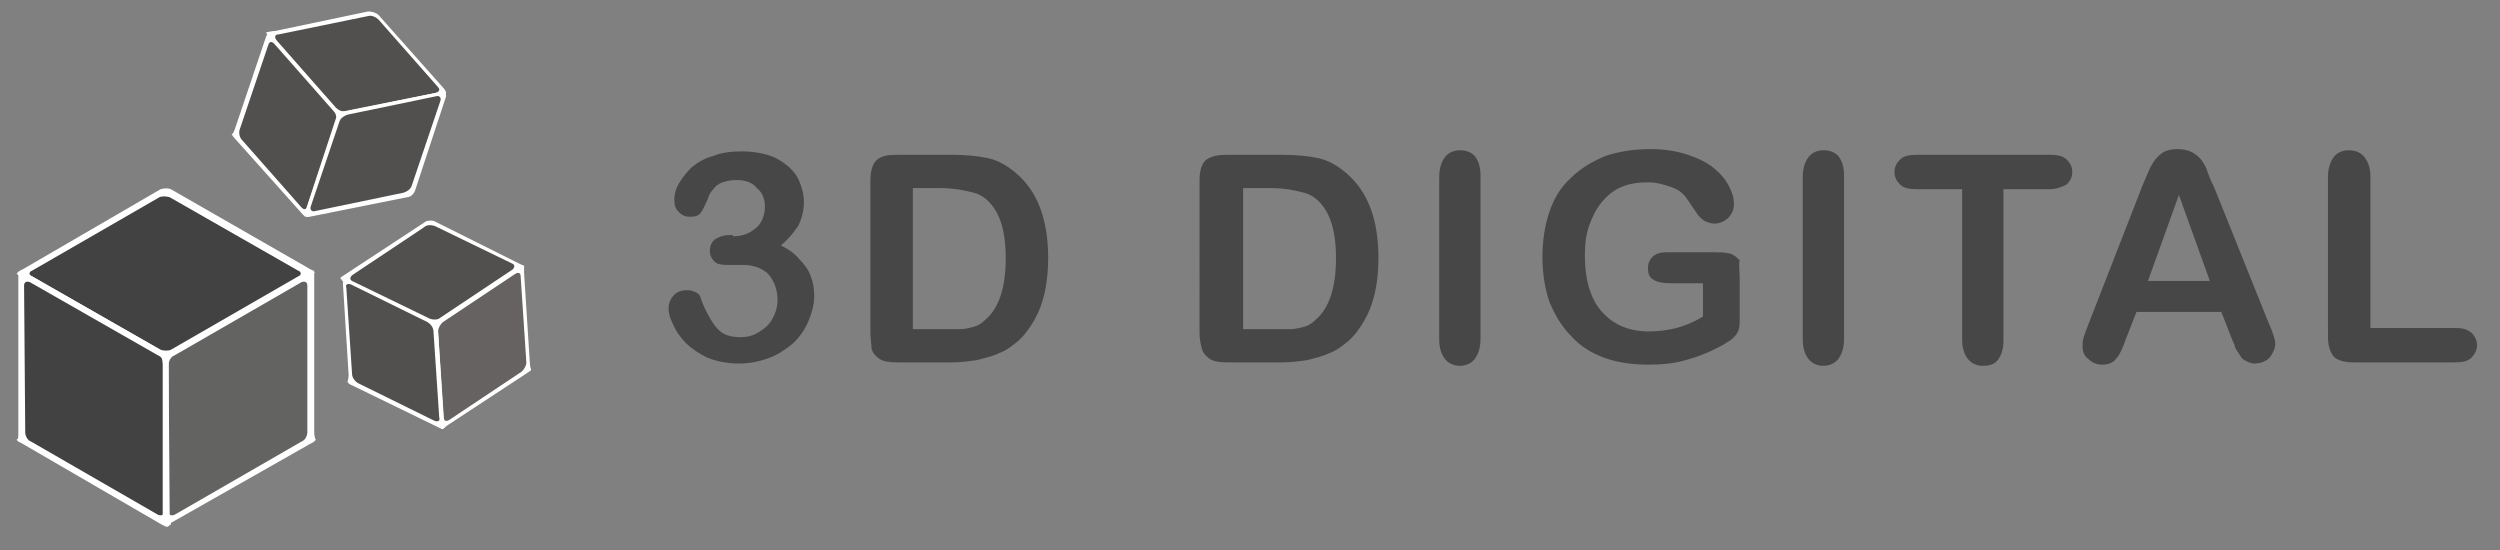 <?xml version="1.0" encoding="utf-8"?>
<!-- Generator: Adobe Illustrator 22.0.1, SVG Export Plug-In . SVG Version: 6.00 Build 0)  -->
<svg version="1.1" xmlns="http://www.w3.org/2000/svg" xmlns:xlink="http://www.w3.org/1999/xlink" x="0px" y="0px"
	 viewBox="0 0 218 48" style="enable-background:new 0 0 218 48;" xml:space="preserve">
<rect x="0" y="0" width="218" height="48" fill="#808080" stroke="none"/>
<style type="text/css">
	.st0{display:none;}
	.st1{display:inline;}
	.st2{fill:#FF4400;}
	.st3{fill:#51504F;}
	.st4{fill:#FFFFFF;}
	.st5{fill:#424242;}
	.st6{fill:#636362;}
	.st7{fill:#666261;}
	.st8{fill:#474747;}
	.st9{display:inline;fill:#424242;}
</style>
<g id="Layer_1" xmlns:figma="http://www.figma.com/figma/ns" class="st0">
	<title>Logo</title>
	<g transform="translate(-1470)" figma:type="canvas" class="st1">
		<g transform="translate(1470)" figma:type="vector">
			<g>
				<path id="r" class="st2" d="M77.2,35.2c0.3,0.3,0.1,0.8-0.4,0.8H71c-0.3,0-0.6-0.1-0.7-0.3l-9.4-10.5v10.4
					c0,0.3-0.2,0.5-0.5,0.5H55c-0.3,0-0.5-0.2-0.5-0.5v-23c0-0.3,0.2-0.5,0.5-0.5h5.3c0.3,0,0.5,0.2,0.5,0.5v9.8l9.1-10
					c0.2-0.2,0.5-0.3,0.7-0.3h5.8c0.4,0,0.7,0.5,0.4,0.8l-9.9,10.6L77.2,35.2L77.2,35.2z"/>
			</g>
			<g>
				<path id="c" class="st2" d="M100.5,36c-0.2,0-0.4-0.1-0.5-0.3L98,31H87.3l-2,4.7c-0.1,0.2-0.3,0.3-0.5,0.3h-5.2
					c-0.4,0-0.6-0.4-0.5-0.7l10.8-23c0.1-0.2,0.3-0.3,0.5-0.3h4.4c0.2,0,0.4,0.1,0.5,0.3l10.8,23c0.2,0.3-0.1,0.7-0.5,0.7
					C105.6,36,100.5,36,100.5,36z M89.4,26.3H96l-3.3-7.7L89.4,26.3L89.4,26.3z"/>
			</g>
			<g>
				<path id="d" class="st2" d="M110,36c-0.3,0-0.5-0.2-0.5-0.5v-23c0-0.3,0.2-0.5,0.5-0.5h5.3c0.3,0,0.5,0.2,0.5,0.5v18.4h9.8
					c0.3,0,0.5,0.2,0.5,0.5v4.1c0,0.3-0.2,0.5-0.5,0.5H110z"/>
			</g>
			<g>
				<path id="e" class="st2" d="M129.8,12.5c0-0.3,0.2-0.5,0.5-0.5h9.3c2.7,0,5,0.5,6.9,1.4c1.9,1,3.4,2.3,4.4,4.2
					c1,1.8,1.5,3.9,1.5,6.4c0,2.5-0.5,4.7-1.5,6.5c-1,1.8-2.5,3.2-4.4,4.1c-1.9,1-4.2,1.4-6.9,1.4h-9.3c-0.3,0-0.5-0.2-0.5-0.5V12.5
					z M139.1,31c2.4,0,4.1-0.6,5.3-1.7c1.2-1.2,1.7-2.9,1.7-5.2c0-2.3-0.6-4.1-1.7-5.2c-1.2-1.2-2.9-1.7-5.3-1.7h-3.1V31H139.1z"/>
			</g>
			<g>
				<path id="f" class="st2" d="M157.4,36c-0.3,0-0.5-0.2-0.5-0.5v-23c0-0.3,0.2-0.5,0.5-0.5h5.3c0.3,0,0.5,0.2,0.5,0.5v23
					c0,0.3-0.2,0.5-0.5,0.5H157.4z"/>
			</g>
		</g>
	</g>
</g>
<g id="Layer_2">
	<g>
		<g>
			<g>
				<path class="st3" d="M38.2,8.2c0.3-0.1,0.5-0.1,0.5-0.1c0,0-0.2-0.2-0.3-0.4L33,1.5c-0.2-0.2-0.6-0.4-0.9-0.3L24,2.8
					c-0.3,0.1-0.5,0.1-0.5,0.1c0,0,0,0,0,0c0,0,0.2,0.2,0.3,0.4l5.5,6.2c0.2,0.2,0.3,0.6,0.2,0.9l-2.6,7.8c-0.1,0.3-0.2,0.5-0.2,0.5
					c0,0,0,0,0,0s0.1-0.2,0.2-0.5l2.6-7.8c0.1-0.3,0.4-0.6,0.7-0.6L38.2,8.2z"/>
			</g>
			<g>
				<path class="st4" d="M26.7,18.9c-0.1,0-0.1,0-0.2-0.1c0,0,0-0.3,0.1-0.6l2.6-7.8c0.1-0.3,0-0.7-0.2-0.9l-5.5-6.2
					C23.4,3.2,23.3,3,23.3,3c0,0,0-0.1-0.1-0.1c0,0,0-0.1,0.1-0.1c0.1,0,0.4-0.1,0.7-0.1L32.1,1C32.4,1,32.8,1.1,33,1.3l5.6,6.3
					c0.2,0.2,0.3,0.4,0.3,0.5s-0.1,0.1-0.1,0.1c0,0-0.3,0.1-0.6,0.1l-8,1.6c-0.3,0.1-0.6,0.3-0.7,0.6L27,18.4
					C26.9,18.7,26.8,18.9,26.7,18.9z M24.3,3C24,3,23.9,3.2,24.1,3.5l5.2,5.9c0.2,0.2,0.6,0.4,0.9,0.3L38,8.1
					c0.3-0.1,0.4-0.3,0.2-0.5l-5.2-5.9c-0.2-0.2-0.6-0.4-0.9-0.3L24.3,3z"/>
			</g>
		</g>
		<g>
			<g>
				<path class="st3" d="M23.8,3.4c-0.2-0.2-0.4-0.2-0.5,0.1l-2.6,7.8c-0.1,0.3-0.2,0.5-0.2,0.5c0,0,0.2,0.2,0.3,0.4l5.5,6.2
					c0.2,0.2,0.4,0.2,0.5-0.1l2.6-7.8c0.1-0.3,0-0.7-0.2-0.9L23.8,3.4z"/>
			</g>
			<g>
				<path class="st4" d="M26.9,18.6c-0.1,0.3-0.3,0.3-0.5,0.1l-5.9-6.6c-0.2-0.2-0.3-0.4-0.3-0.4c0.1,0,0.2-0.2,0.3-0.5l2.7-8
					c0.1-0.3,0.3-0.3,0.5-0.1l5.7,6.5c0.2,0.2,0.3,0.6,0.2,0.9L26.9,18.6z M20.9,11.3c-0.1,0.3,0,0.7,0.2,0.9l5.2,5.9
					c0.2,0.2,0.4,0.2,0.5-0.1l2.5-7.4c0.1-0.3,0-0.7-0.2-0.9l-5.2-5.9c-0.2-0.2-0.4-0.2-0.5,0.1L20.9,11.3z"/>
			</g>
		</g>
		<g>
			<g>
				<path class="st3" d="M38.6,8.6c0.1-0.3-0.1-0.5-0.4-0.4l-8.1,1.6c-0.3,0.1-0.6,0.3-0.7,0.6l-2.6,7.8c-0.1,0.3,0.1,0.5,0.4,0.4
					l8.1-1.6c0.3-0.1,0.6-0.3,0.7-0.6L38.6,8.6z"/>
			</g>
			<g>
				<path class="st4" d="M27,18.9c-0.3,0.1-0.4-0.1-0.4-0.4l2.7-8.2c0.1-0.3,0.4-0.6,0.7-0.6L38.5,8c0.3-0.1,0.4,0.1,0.4,0.4
					l-2.7,8.2c-0.1,0.3-0.4,0.6-0.7,0.6L27,18.9z M30.3,10c-0.3,0.1-0.6,0.3-0.7,0.6L27.1,18c-0.1,0.3,0.1,0.5,0.4,0.4l7.7-1.6
					c0.3-0.1,0.6-0.3,0.7-0.6l2.5-7.4c0.1-0.3-0.1-0.5-0.4-0.4L30.3,10z"/>
			</g>
		</g>
	</g>
	<g>
		<g>
			<g>
				<path class="st5" d="M1.9,23.9c0,0,0.2,0.1,0.5,0.3L14,30.8c0.3,0.1,0.7,0.1,0.9,0l11.6-6.7c0.3-0.1,0.5-0.3,0.5-0.3s0,0,0,0
					c0,0,0,0,0,0c0,0-0.2-0.1-0.5-0.3l-11.7-6.7c-0.3-0.1-0.7-0.1-0.9,0L2.3,23.6C2.1,23.7,1.9,23.8,1.9,23.9
					C1.9,23.8,1.9,23.8,1.9,23.9z"/>
			</g>
			<g>
				<path class="st4" d="M14.9,31.1c-0.3,0.1-0.7,0.1-0.9,0L2.1,24.3C1.8,24.2,1.6,24,1.6,24S1.6,24,1.5,23.9c-0.1,0,0-0.1,0.1-0.2
					c0.1-0.1,0.4-0.2,0.7-0.4L14,16.5c0.3-0.1,0.7-0.1,0.9,0l12.2,7c0.3,0.1,0.4,0.3,0.3,0.3c-0.1,0-0.1,0.2-0.1,0.2
					c0,0.1-0.1,0.1-0.1,0.1c-0.1,0-0.3,0-0.6,0.2L14.9,31.1z M2.8,23.6c-0.3,0.1-0.3,0.4,0,0.5L14,30.5c0.3,0.1,0.7,0.1,0.9,0
					L26,24.1c0.3-0.1,0.3-0.4,0-0.5l-11.2-6.4c-0.3-0.1-0.7-0.1-0.9,0L2.8,23.6z"/>
			</g>
		</g>
		<g>
			<g>
				<path class="st5" d="M14.4,31.1c0,0-0.2-0.1-0.5-0.3L2.4,24.2c-0.3-0.1-0.5,0-0.5,0.3l0,13.4c0,0.3,0,0.5,0,0.5
					c0,0,0.2,0.1,0.5,0.3L14,45.3c0.3,0.1,0.5,0,0.5-0.3l0-13.4C14.4,31.3,14.4,31.1,14.4,31.1z"/>
			</g>
			<g>
				<path class="st4" d="M14.7,45.5c0,0.3-0.2,0.4-0.5,0.3L1.8,38.6c-0.3-0.1-0.4-0.3-0.3-0.3c0.1,0,0.1-0.3,0.1-0.6l0-13.7
					c0-0.3,0.2-0.4,0.5-0.3l12.4,7.1c0.3,0.1,0.4,0.3,0.3,0.3c-0.1,0-0.1,0.3-0.1,0.6L14.7,45.5z M2.2,37.7c0,0.3,0.2,0.7,0.5,0.8
					l11.1,6.4c0.3,0.1,0.5,0,0.5-0.3l0-12.8c0-0.3-0.2-0.7-0.5-0.8L2.6,24.6c-0.3-0.1-0.5,0-0.5,0.3L2.2,37.7z"/>
			</g>
		</g>
		<g>
			<g>
				<path class="st6" d="M27,24.4c0-0.3,0-0.5,0-0.5s-0.2,0.1-0.5,0.3l-11.6,6.7c-0.3,0.1-0.5,0.3-0.5,0.3c0,0,0,0.2,0,0.5l0,13.4
					c0,0.3,0,0.5,0,0.5c0,0,0.2-0.1,0.5-0.3l11.6-6.7c0.3-0.1,0.5-0.3,0.5-0.3c0,0,0-0.2,0-0.5L27,24.4z"/>
			</g>
			<g>
				<path class="st4" d="M14.9,45.6c-0.3,0.1-0.5,0.2-0.6,0.2c-0.1,0-0.1-0.3-0.1-0.6l0-13.4c0-0.3-0.1-0.6-0.1-0.6s0-0.1,0.1-0.2
					s0.4-0.2,0.7-0.4l11.8-6.8c0.3-0.1,0.5-0.2,0.6-0.2c0.1,0,0.1,0.1,0.1,0.2c0,0,0,0.3,0,0.6l0,13.3c0,0.3,0.1,0.6,0.1,0.6
					c0.1,0,0,0.1-0.1,0.2c-0.1,0.1-0.4,0.2-0.7,0.4L14.9,45.6z M15.2,31c-0.3,0.1-0.5,0.5-0.5,0.8l0,12.8c0,0.3,0.2,0.4,0.5,0.3
					l11.1-6.4c0.3-0.1,0.5-0.5,0.5-0.8l0-12.8c0-0.3-0.2-0.4-0.5-0.3L15.2,31z"/>
			</g>
		</g>
		<g>
			<g>
				<path class="st6" d="M14.5,45.6C14.5,45.6,14.5,45.6,14.5,45.6C14.5,45.6,14.5,45.6,14.5,45.6C14.5,45.6,14.5,45.6,14.5,45.6
					C14.5,45.6,14.5,45.6,14.5,45.6C14.5,45.6,14.5,45.6,14.5,45.6z"/>
			</g>
			<g>
				<path class="st4" d="M14.6,45.9c0,0-0.1,0-0.2,0c-0.1,0-0.1-0.2-0.1-0.4s0.1-0.3,0.3-0.2s0.3,0.2,0.3,0.3s0,0.2-0.1,0.2
					C14.6,45.8,14.6,45.9,14.6,45.9z"/>
			</g>
		</g>
		<g>
			<g>
				<path class="st6" d="M14.4,31.1C14.4,31.1,14.4,31.1,14.4,31.1c0,0,0,0.2,0,0.5l0,13.4c0,0.3,0,0.5,0,0.5c0,0,0-0.2,0-0.5
					l0-13.4C14.5,31.3,14.5,31.1,14.4,31.1z"/>
			</g>
			<g>
				<path class="st4" d="M14.8,45.5c0,0.3-0.1,0.5-0.3,0.4c-0.2-0.1-0.3-0.4-0.3-0.7l0-13.7c0-0.3,0.1-0.6,0.1-0.6
					c0.1,0,0.2,0,0.3,0c0.1,0,0.1,0.1,0.1,0.2s0,0.3,0,0.6L14.8,45.5z"/>
			</g>
		</g>
	</g>
	<g>
		<g>
			<g>
				<path class="st3" d="M30,24.3c0,0,0.2,0.1,0.5,0.3l7.1,3.5c0.3,0.1,0.7,0.1,0.9-0.1l6.6-4.4c0.2-0.2,0.4-0.3,0.4-0.3s0,0,0,0
					c0,0,0,0,0,0s-0.2-0.1-0.5-0.2l-7.1-3.5c-0.3-0.1-0.7-0.1-0.9,0.1L30.4,24C30.2,24.2,30,24.3,30,24.3C30,24.3,30,24.3,30,24.3z"
					/>
			</g>
			<g>
				<path class="st4" d="M38.4,28.2c-0.2,0.2-0.7,0.2-0.9,0.1l-7.2-3.6c-0.3-0.1-0.5-0.2-0.5-0.3c0,0,0,0-0.1-0.1c0,0,0-0.1,0-0.1
					s0.3-0.2,0.6-0.4l6.7-4.4c0.2-0.2,0.7-0.2,0.9-0.1l7.4,3.7c0.3,0.1,0.4,0.3,0.4,0.3c0,0-0.1,0.1-0.1,0.1s0,0.1-0.1,0.1
					c0,0-0.3,0.1-0.5,0.3L38.4,28.2z M30.7,24c-0.2,0.2-0.2,0.4,0,0.5l6.8,3.3c0.3,0.1,0.7,0.1,0.9-0.1l6.3-4.2
					c0.2-0.2,0.2-0.4,0-0.5l-6.8-3.3c-0.3-0.1-0.7-0.1-0.9,0.1L30.7,24z"/>
			</g>
		</g>
		<g>
			<g>
				<path class="st3" d="M38,28.3c0,0-0.2-0.1-0.5-0.2l-7.1-3.5c-0.3-0.1-0.5,0-0.4,0.3l0.5,7.9c0,0.3,0,0.5,0,0.5s0.2,0.1,0.5,0.2
					l7.1,3.5c0.3,0.1,0.5,0,0.4-0.3L38,28.8C38,28.5,38,28.3,38,28.3z"/>
			</g>
			<g>
				<path class="st4" d="M38.7,37c0,0.3-0.2,0.4-0.4,0.3l-7.6-3.7c-0.3-0.1-0.4-0.3-0.4-0.3c0,0,0.1-0.3,0.1-0.6l-0.5-8
					c0-0.3,0.2-0.4,0.4-0.3l7.6,3.7c0.3,0.1,0.4,0.3,0.4,0.3c0,0-0.1,0.3,0,0.6L38.7,37z M30.7,32.6c0,0.3,0.2,0.6,0.5,0.8l6.7,3.3
					c0.3,0.1,0.5,0,0.4-0.3l-0.5-7.5c0-0.3-0.2-0.6-0.5-0.8l-6.7-3.3c-0.3-0.1-0.5,0-0.4,0.3L30.7,32.6z"/>
			</g>
		</g>
		<g>
			<g>
				<path class="st7" d="M45.5,23.9c0-0.3,0-0.5,0-0.5s-0.2,0.1-0.4,0.3L38.4,28c-0.2,0.2-0.4,0.3-0.4,0.3c0,0,0,0.2,0,0.5l0.5,7.9
					c0,0.3,0,0.5,0,0.5c0,0,0.2-0.1,0.4-0.3l6.6-4.4c0.2-0.2,0.4-0.3,0.4-0.3s0-0.2,0-0.5L45.5,23.9z"/>
			</g>
			<g>
				<path class="st4" d="M39,37.1c-0.2,0.2-0.5,0.3-0.5,0.3c0,0-0.1-0.3-0.1-0.6l-0.5-7.9c0-0.3-0.1-0.6-0.1-0.6c0,0,0-0.1,0-0.1
					s0.3-0.2,0.6-0.4l6.7-4.4c0.2-0.2,0.5-0.3,0.5-0.3s0.1,0.1,0.1,0.1s0,0.3,0,0.6l0.5,7.8c0,0.3,0.1,0.6,0.1,0.6c0,0,0,0.1,0,0.1
					s-0.3,0.2-0.6,0.4L39,37.1z M38.6,28.1c-0.2,0.2-0.4,0.5-0.4,0.8l0.5,7.5c0,0.3,0.2,0.4,0.5,0.2l6.3-4.2
					c0.2-0.2,0.4-0.5,0.4-0.8l-0.5-7.5c0-0.3-0.2-0.4-0.5-0.2L38.6,28.1z"/>
			</g>
		</g>
		<g>
			<g>
				<path class="st7" d="M38.6,37.2C38.6,37.2,38.6,37.2,38.6,37.2C38.5,37.2,38.5,37.2,38.6,37.2C38.5,37.2,38.5,37.3,38.6,37.2
					C38.5,37.3,38.6,37.3,38.6,37.2C38.6,37.3,38.6,37.3,38.6,37.2z"/>
			</g>
			<g>
				<path class="st4" d="M38.6,37.4c0,0-0.1,0-0.1,0c-0.1,0-0.1-0.1-0.1-0.2s0.1-0.2,0.2-0.1c0.1,0,0.2,0.1,0.2,0.2
					C38.7,37.3,38.7,37.3,38.6,37.4C38.7,37.4,38.6,37.4,38.6,37.4z"/>
			</g>
		</g>
		<g>
			<g>
				<path class="st7" d="M38,28.3C38,28.3,38,28.3,38,28.3c0,0,0,0.2,0,0.5l0.5,7.9c0,0.3,0,0.5,0,0.5s0-0.2,0-0.5L38,28.8
					C38,28.5,38,28.3,38,28.3z"/>
			</g>
			<g>
				<path class="st4" d="M38.7,37c0,0.3,0,0.5-0.1,0.4s-0.2-0.3-0.2-0.6l-0.5-8c0-0.3,0-0.6,0-0.6s0.1,0,0.2,0c0,0,0.1,0.1,0.1,0.1
					s0,0.3,0,0.6L38.7,37z"/>
			</g>
		</g>
	</g>
	<g>
		<path class="st8" d="M63.9,20.6c0.8,0,1.4-0.2,2-0.7c0.5-0.4,0.8-1.1,0.8-1.9c0-0.6-0.2-1.2-0.7-1.6c-0.4-0.5-1-0.7-1.8-0.7
			c-0.5,0-0.9,0.1-1.2,0.2c-0.3,0.1-0.6,0.3-0.8,0.6c-0.2,0.2-0.4,0.5-0.5,0.9c-0.2,0.4-0.3,0.7-0.5,1c-0.1,0.2-0.2,0.3-0.4,0.4
			c-0.2,0.1-0.5,0.1-0.7,0.1c-0.3,0-0.6-0.1-0.9-0.4s-0.4-0.6-0.4-1.1c0-0.4,0.1-0.9,0.4-1.4c0.3-0.5,0.6-0.9,1.1-1.4
			c0.5-0.4,1.1-0.8,1.9-1c0.7-0.3,1.6-0.4,2.5-0.4c0.8,0,1.5,0.1,2.2,0.3c0.7,0.2,1.2,0.5,1.7,0.9c0.5,0.4,0.9,0.9,1.1,1.4
			c0.2,0.5,0.4,1.1,0.4,1.8c0,0.8-0.2,1.5-0.5,2.1c-0.4,0.6-0.9,1.2-1.5,1.7c0.6,0.3,1.2,0.7,1.6,1.2c0.4,0.4,0.8,0.9,1,1.5
			c0.2,0.5,0.3,1.1,0.3,1.7c0,0.7-0.2,1.5-0.5,2.2c-0.3,0.7-0.7,1.3-1.3,1.9c-0.6,0.5-1.3,1-2.1,1.3c-0.8,0.3-1.7,0.5-2.7,0.5
			c-1,0-1.9-0.2-2.7-0.5c-0.8-0.4-1.4-0.8-1.9-1.3c-0.5-0.5-0.9-1.1-1.1-1.6c-0.3-0.6-0.4-1-0.4-1.4c0-0.5,0.2-0.9,0.5-1.2
			c0.3-0.3,0.7-0.4,1.2-0.4c0.2,0,0.5,0.1,0.7,0.2c0.2,0.1,0.4,0.3,0.4,0.5c0.4,1.1,0.9,2,1.4,2.6c0.5,0.6,1.2,0.8,2.1,0.8
			c0.5,0,1-0.1,1.5-0.4c0.5-0.3,0.9-0.6,1.2-1.1c0.3-0.5,0.5-1.1,0.5-1.7c0-1-0.3-1.7-0.8-2.3c-0.5-0.5-1.3-0.8-2.2-0.8
			c-0.2,0-0.4,0-0.8,0c-0.3,0-0.6,0-0.7,0c-0.5,0-0.8-0.1-1-0.3c-0.2-0.2-0.4-0.5-0.4-0.9c0-0.4,0.1-0.7,0.4-1
			c0.3-0.2,0.7-0.4,1.3-0.4H63.9z"/>
		<path class="st8" d="M78.2,13.5h4.8c1.2,0,2.3,0.1,3.2,0.3c0.9,0.2,1.7,0.7,2.4,1.3c1.9,1.6,2.8,4.1,2.8,7.4c0,1.1-0.1,2.1-0.3,3
			c-0.2,0.9-0.5,1.7-0.9,2.4s-0.9,1.4-1.5,1.9c-0.5,0.4-1,0.8-1.6,1c-0.6,0.3-1.2,0.4-1.9,0.6c-0.7,0.1-1.4,0.2-2.2,0.2h-4.8
			c-0.7,0-1.2-0.1-1.5-0.3c-0.3-0.2-0.6-0.5-0.7-0.9C76,30,75.9,29.6,75.9,29V15.7c0-0.8,0.2-1.4,0.5-1.7
			C76.8,13.6,77.4,13.5,78.2,13.5z M79.6,16.4v12.3h2.8c0.6,0,1.1,0,1.4,0c0.3,0,0.7-0.1,1.1-0.2s0.7-0.3,1-0.6
			c1.2-1,1.8-2.8,1.8-5.4c0-1.8-0.3-3.1-0.8-4c-0.5-0.9-1.2-1.5-2-1.7c-0.8-0.2-1.7-0.4-2.9-0.4H79.6z"/>
		<path class="st8" d="M107,13.5h4.8c1.2,0,2.3,0.1,3.2,0.3c0.9,0.2,1.7,0.7,2.4,1.3c1.9,1.6,2.8,4.1,2.8,7.4c0,1.1-0.1,2.1-0.3,3
			c-0.2,0.9-0.5,1.7-0.9,2.4s-0.9,1.4-1.5,1.9c-0.5,0.4-1,0.8-1.6,1c-0.6,0.3-1.2,0.4-1.9,0.6c-0.7,0.1-1.4,0.2-2.2,0.2h-4.8
			c-0.7,0-1.2-0.1-1.5-0.3c-0.3-0.2-0.6-0.5-0.7-0.9c-0.1-0.4-0.2-0.8-0.2-1.4V15.7c0-0.8,0.2-1.4,0.5-1.7
			C105.6,13.6,106.2,13.5,107,13.5z M108.4,16.4v12.3h2.8c0.6,0,1.1,0,1.4,0c0.3,0,0.7-0.1,1.1-0.2c0.4-0.1,0.7-0.3,1-0.6
			c1.2-1,1.8-2.8,1.8-5.4c0-1.8-0.3-3.1-0.8-4c-0.5-0.9-1.2-1.5-2-1.7c-0.8-0.2-1.7-0.4-2.9-0.4H108.4z"/>
		<path class="st8" d="M125.5,29.6V15.4c0-0.7,0.2-1.3,0.5-1.7c0.3-0.4,0.8-0.6,1.3-0.6c0.6,0,1,0.2,1.3,0.5
			c0.3,0.4,0.5,0.9,0.5,1.7v14.3c0,0.7-0.2,1.3-0.5,1.7c-0.3,0.4-0.8,0.6-1.3,0.6c-0.5,0-1-0.2-1.3-0.6S125.5,30.4,125.5,29.6z"/>
		<path class="st8" d="M151.7,24.2v3.5c0,0.5,0,0.8-0.1,1.1c-0.1,0.3-0.3,0.5-0.5,0.7c-0.2,0.2-0.6,0.4-0.9,0.6
			c-1.1,0.6-2.1,1-3.2,1.3c-1,0.3-2.1,0.4-3.3,0.4c-1.4,0-2.7-0.2-3.8-0.6c-1.1-0.4-2.1-1-2.9-1.9c-0.8-0.8-1.4-1.8-1.9-3
			c-0.4-1.2-0.6-2.5-0.6-3.9c0-1.4,0.2-2.7,0.6-3.9c0.4-1.2,1-2.2,1.9-3c0.8-0.8,1.8-1.4,3-1.9c1.2-0.4,2.5-0.6,4-0.6
			c1.2,0,2.3,0.2,3.2,0.5c0.9,0.3,1.7,0.7,2.3,1.2s1,1,1.3,1.6c0.3,0.6,0.4,1,0.4,1.5c0,0.5-0.2,0.9-0.5,1.2
			c-0.3,0.3-0.8,0.5-1.2,0.5c-0.3,0-0.5-0.1-0.8-0.2c-0.2-0.1-0.4-0.3-0.6-0.5c-0.5-0.7-0.8-1.2-1.1-1.6c-0.3-0.4-0.7-0.7-1.3-0.9
			s-1.2-0.4-2-0.4c-0.8,0-1.6,0.1-2.3,0.4c-0.7,0.3-1.2,0.7-1.7,1.3c-0.5,0.6-0.8,1.2-1.1,2c-0.3,0.8-0.4,1.7-0.4,2.7
			c0,2.1,0.5,3.8,1.5,4.9c1,1.1,2.3,1.7,4.1,1.7c0.8,0,1.6-0.1,2.4-0.3c0.7-0.2,1.5-0.5,2.3-1v-2.9h-2.8c-0.7,0-1.2-0.1-1.5-0.3
			c-0.4-0.2-0.5-0.6-0.5-1c0-0.4,0.1-0.7,0.4-1c0.3-0.3,0.7-0.4,1.2-0.4h4.2c0.5,0,0.9,0,1.3,0.1c0.4,0.1,0.6,0.3,0.9,0.6
			C151.6,23.1,151.7,23.6,151.7,24.2z"/>
		<path class="st8" d="M157.2,29.6V15.4c0-0.7,0.2-1.3,0.5-1.7c0.3-0.4,0.8-0.6,1.3-0.6c0.6,0,1,0.2,1.3,0.5
			c0.3,0.4,0.5,0.9,0.5,1.7v14.3c0,0.7-0.2,1.3-0.5,1.7c-0.3,0.4-0.8,0.6-1.3,0.6c-0.5,0-1-0.2-1.3-0.6
			C157.4,30.9,157.2,30.4,157.2,29.6z"/>
		<path class="st8" d="M178.7,16.5h-4v13.2c0,0.8-0.2,1.3-0.5,1.7c-0.3,0.4-0.8,0.5-1.3,0.5c-0.5,0-1-0.2-1.3-0.6
			c-0.3-0.4-0.5-0.9-0.5-1.7V16.5h-4c-0.6,0-1.1-0.1-1.4-0.4c-0.3-0.3-0.5-0.6-0.5-1.1c0-0.5,0.2-0.8,0.5-1.1
			c0.3-0.3,0.8-0.4,1.4-0.4h11.7c0.6,0,1.1,0.1,1.4,0.4c0.3,0.3,0.5,0.6,0.5,1.1c0,0.5-0.2,0.8-0.5,1.1
			C179.8,16.3,179.3,16.5,178.7,16.5z"/>
		<path class="st8" d="M194.6,29.5l-0.9-2.3h-7.4l-0.9,2.3c-0.3,0.9-0.6,1.5-0.9,1.8c-0.2,0.3-0.6,0.5-1.2,0.5
			c-0.5,0-0.9-0.2-1.2-0.5c-0.4-0.3-0.5-0.7-0.5-1.1c0-0.2,0-0.5,0.1-0.8c0.1-0.3,0.2-0.6,0.4-1.1l4.6-11.8c0.1-0.3,0.3-0.7,0.5-1.2
			s0.4-0.9,0.6-1.2c0.2-0.3,0.5-0.6,0.8-0.8c0.3-0.2,0.8-0.3,1.3-0.3c0.5,0,0.9,0.1,1.3,0.3c0.3,0.2,0.6,0.4,0.8,0.7
			c0.2,0.3,0.4,0.6,0.5,1c0.1,0.3,0.3,0.8,0.6,1.4l4.7,11.7c0.4,0.9,0.6,1.5,0.6,1.9c0,0.4-0.2,0.8-0.5,1.2
			c-0.3,0.3-0.8,0.5-1.3,0.5c-0.3,0-0.5-0.1-0.7-0.2c-0.2-0.1-0.4-0.2-0.5-0.4c-0.1-0.2-0.3-0.4-0.5-0.8
			C194.9,30.1,194.7,29.8,194.6,29.5z M187.3,24.5h5.4L190,17L187.3,24.5z"/>
		<path class="st8" d="M206.7,15.4v13.2h7.4c0.6,0,1,0.1,1.4,0.4c0.3,0.3,0.5,0.7,0.5,1.1c0,0.4-0.2,0.8-0.5,1.1
			c-0.3,0.3-0.8,0.4-1.4,0.4h-8.9c-0.8,0-1.4-0.2-1.7-0.5c-0.3-0.4-0.5-0.9-0.5-1.7V15.4c0-0.7,0.2-1.3,0.5-1.7
			c0.3-0.4,0.8-0.6,1.3-0.6c0.6,0,1,0.2,1.3,0.5C206.5,14.1,206.7,14.6,206.7,15.4z"/>
	</g>
	<g class="st0">
		<path class="st9" d="M60.5,33.3H63c0.7,0,1.2,0.1,1.7,0.2c0.5,0.1,0.9,0.3,1.3,0.6c1,0.8,1.5,2,1.5,3.7c0,0.5-0.1,1-0.2,1.5
			c-0.1,0.4-0.3,0.9-0.5,1.2c-0.2,0.4-0.5,0.7-0.8,1c-0.3,0.2-0.5,0.4-0.8,0.5c-0.3,0.1-0.6,0.2-1,0.3c-0.4,0.1-0.7,0.1-1.2,0.1
			h-2.5c-0.4,0-0.6,0-0.8-0.2c-0.2-0.1-0.3-0.2-0.4-0.4s-0.1-0.4-0.1-0.7v-6.6c0-0.4,0.1-0.7,0.3-0.9C59.8,33.4,60.1,33.3,60.5,33.3
			z M61.2,34.7v6.1h1.5c0.3,0,0.6,0,0.8,0c0.2,0,0.4-0.1,0.6-0.1s0.4-0.2,0.5-0.3c0.7-0.5,1-1.4,1-2.7c0-0.9-0.1-1.6-0.4-2
			c-0.3-0.4-0.6-0.7-1.1-0.8c-0.4-0.1-0.9-0.2-1.5-0.2H61.2z"/>
		<path class="st9" d="M74.2,41.6c-0.4,0.3-0.9,0.6-1.3,0.7c-0.4,0.2-0.9,0.2-1.4,0.2c-0.5,0-0.9-0.1-1.2-0.3
			c-0.3-0.2-0.6-0.4-0.8-0.7c-0.2-0.3-0.3-0.6-0.3-1c0-0.5,0.2-0.9,0.5-1.2c0.3-0.3,0.7-0.5,1.3-0.7c0.1,0,0.4-0.1,0.8-0.2
			c0.5-0.1,0.8-0.2,1.2-0.2c0.3-0.1,0.7-0.2,1-0.3c0-0.4-0.1-0.8-0.3-1c-0.2-0.2-0.5-0.3-1-0.3c-0.5,0-0.8,0.1-1,0.2
			c-0.2,0.1-0.4,0.3-0.6,0.5c-0.2,0.2-0.3,0.4-0.3,0.5c-0.1,0.1-0.2,0.1-0.4,0.1c-0.2,0-0.4-0.1-0.5-0.2c-0.1-0.1-0.2-0.3-0.2-0.5
			c0-0.3,0.1-0.6,0.3-0.9c0.2-0.3,0.6-0.5,1-0.7c0.5-0.2,1.1-0.3,1.8-0.3c0.8,0,1.4,0.1,1.9,0.3c0.5,0.2,0.8,0.5,1,0.8
			c0.2,0.4,0.3,0.9,0.3,1.5c0,0.4,0,0.7,0,1c0,0.3,0,0.6,0,0.9c0,0.3,0.1,0.6,0.2,1c0.1,0.3,0.2,0.6,0.2,0.7c0,0.2-0.1,0.3-0.3,0.5
			c-0.2,0.1-0.4,0.2-0.6,0.2c-0.2,0-0.4-0.1-0.5-0.2C74.6,42.1,74.4,41.9,74.2,41.6z M74,39.1c-0.3,0.1-0.6,0.2-1.1,0.3
			c-0.5,0.1-0.8,0.2-1,0.2c-0.2,0-0.4,0.1-0.6,0.3C71.1,40,71,40.2,71,40.5c0,0.3,0.1,0.5,0.3,0.7s0.5,0.3,0.8,0.3
			c0.4,0,0.7-0.1,1-0.2c0.3-0.1,0.5-0.3,0.7-0.6c0.2-0.3,0.2-0.7,0.2-1.3V39.1z"/>
		<path class="st9" d="M77.9,35.8h0.2v-1c0-0.3,0-0.5,0-0.6c0-0.2,0.1-0.3,0.1-0.4c0.1-0.1,0.2-0.2,0.3-0.3c0.1-0.1,0.3-0.1,0.4-0.1
			c0.2,0,0.4,0.1,0.6,0.2c0.1,0.1,0.2,0.2,0.2,0.4s0,0.4,0,0.7v1.1h0.7c0.3,0,0.4,0.1,0.6,0.2c0.1,0.1,0.2,0.3,0.2,0.4
			c0,0.2-0.1,0.4-0.3,0.5C80.9,37,80.6,37,80.2,37h-0.3v3.1c0,0.3,0,0.5,0,0.6c0,0.1,0.1,0.3,0.2,0.3c0.1,0.1,0.2,0.1,0.4,0.1
			c0.1,0,0.2,0,0.4-0.1c0.2,0,0.3-0.1,0.4-0.1c0.1,0,0.3,0.1,0.4,0.2c0.1,0.1,0.2,0.2,0.2,0.4c0,0.3-0.2,0.5-0.5,0.6
			c-0.3,0.1-0.8,0.2-1.4,0.2c-0.6,0-1-0.1-1.3-0.3c-0.3-0.2-0.5-0.4-0.6-0.7c-0.1-0.3-0.1-0.7-0.1-1.3V37h-0.2
			c-0.3,0-0.5-0.1-0.6-0.2c-0.1-0.1-0.2-0.3-0.2-0.4c0-0.2,0.1-0.3,0.2-0.4C77.4,35.9,77.6,35.8,77.9,35.8z"/>
		<path class="st9" d="M87.6,41.6c-0.4,0.3-0.9,0.6-1.3,0.7c-0.4,0.2-0.9,0.2-1.4,0.2c-0.5,0-0.9-0.1-1.2-0.3s-0.6-0.4-0.8-0.7
			c-0.2-0.3-0.3-0.6-0.3-1c0-0.5,0.2-0.9,0.5-1.2c0.3-0.3,0.7-0.5,1.3-0.7c0.1,0,0.4-0.1,0.8-0.2c0.5-0.1,0.8-0.2,1.2-0.2
			c0.3-0.1,0.7-0.2,1-0.3c0-0.4-0.1-0.8-0.3-1c-0.2-0.2-0.5-0.3-1-0.3c-0.5,0-0.8,0.1-1,0.2c-0.2,0.1-0.4,0.3-0.6,0.5
			c-0.2,0.2-0.3,0.4-0.3,0.5c-0.1,0.1-0.2,0.1-0.4,0.1c-0.2,0-0.4-0.1-0.5-0.2c-0.1-0.1-0.2-0.3-0.2-0.5c0-0.3,0.1-0.6,0.3-0.9
			c0.2-0.3,0.6-0.5,1-0.7c0.5-0.2,1.1-0.3,1.8-0.3c0.8,0,1.4,0.1,1.9,0.3c0.5,0.2,0.8,0.5,1,0.8c0.2,0.4,0.3,0.9,0.3,1.5
			c0,0.4,0,0.7,0,1c0,0.3,0,0.6,0,0.9c0,0.3,0.1,0.6,0.2,1c0.1,0.3,0.2,0.6,0.2,0.7c0,0.2-0.1,0.3-0.3,0.5c-0.2,0.1-0.4,0.2-0.6,0.2
			c-0.2,0-0.4-0.1-0.5-0.2C88,42.1,87.8,41.9,87.6,41.6z M87.5,39.1c-0.3,0.1-0.6,0.2-1.1,0.3c-0.5,0.1-0.8,0.2-1,0.2
			c-0.2,0-0.4,0.1-0.6,0.3c-0.2,0.1-0.3,0.3-0.3,0.6c0,0.3,0.1,0.5,0.3,0.7c0.2,0.2,0.5,0.3,0.8,0.3c0.4,0,0.7-0.1,1-0.2
			c0.3-0.1,0.5-0.3,0.7-0.6c0.2-0.3,0.2-0.7,0.2-1.3V39.1z"/>
		<path class="st9" d="M96.9,33.3h2.5c0.7,0,1.2,0.1,1.7,0.2c0.5,0.1,0.9,0.3,1.3,0.6c1,0.8,1.5,2,1.5,3.7c0,0.5-0.1,1-0.2,1.5
			c-0.1,0.4-0.3,0.9-0.5,1.2c-0.2,0.4-0.5,0.7-0.8,1c-0.3,0.2-0.5,0.4-0.8,0.5c-0.3,0.1-0.6,0.2-1,0.3c-0.4,0.1-0.7,0.1-1.2,0.1
			h-2.5c-0.4,0-0.6,0-0.8-0.2c-0.2-0.1-0.3-0.2-0.4-0.4s-0.1-0.4-0.1-0.7v-6.6c0-0.4,0.1-0.7,0.3-0.9C96.1,33.4,96.4,33.3,96.9,33.3
			z M97.6,34.7v6.1h1.5c0.3,0,0.6,0,0.8,0c0.2,0,0.4-0.1,0.6-0.1c0.2-0.1,0.4-0.2,0.5-0.3c0.7-0.5,1-1.4,1-2.7c0-0.9-0.1-1.6-0.4-2
			c-0.3-0.4-0.6-0.7-1.1-0.8c-0.4-0.1-0.9-0.2-1.5-0.2H97.6z"/>
		<path class="st9" d="M111,39.5h-3.5c0,0.4,0.1,0.7,0.2,1c0.2,0.3,0.4,0.5,0.6,0.7c0.3,0.1,0.6,0.2,0.9,0.2c0.2,0,0.4,0,0.6-0.1
			c0.2,0,0.3-0.1,0.5-0.2c0.2-0.1,0.3-0.2,0.5-0.3c0.1-0.1,0.3-0.3,0.5-0.5c0.1-0.1,0.2-0.1,0.4-0.1c0.2,0,0.3,0,0.4,0.1
			c0.1,0.1,0.2,0.2,0.2,0.4c0,0.2-0.1,0.3-0.2,0.5c-0.1,0.2-0.3,0.4-0.6,0.6c-0.3,0.2-0.6,0.3-1,0.5c-0.4,0.1-0.8,0.2-1.3,0.2
			c-1.1,0-2-0.3-2.7-0.9c-0.6-0.6-1-1.5-1-2.5c0-0.5,0.1-1,0.2-1.4c0.2-0.4,0.4-0.8,0.7-1.1c0.3-0.3,0.7-0.5,1.1-0.7
			c0.4-0.2,0.9-0.2,1.5-0.2c0.7,0,1.3,0.1,1.8,0.4c0.5,0.3,0.9,0.6,1.1,1.1c0.2,0.4,0.4,0.9,0.4,1.3c0,0.4-0.1,0.7-0.4,0.8
			C111.8,39.4,111.5,39.5,111,39.5z M107.5,38.5h3.2c0-0.6-0.2-1-0.5-1.3c-0.3-0.3-0.7-0.4-1.1-0.4c-0.4,0-0.8,0.1-1.1,0.4
			C107.7,37.5,107.6,38,107.5,38.5z"/>
		<path class="st9" d="M120.9,40.4c0,0.2-0.1,0.4-0.2,0.7c-0.1,0.2-0.3,0.5-0.6,0.7c-0.3,0.2-0.6,0.4-1,0.5
			c-0.4,0.1-0.9,0.2-1.4,0.2c-1.1,0-2-0.3-2.6-0.9c-0.6-0.6-0.9-1.4-0.9-2.4c0-0.7,0.1-1.3,0.4-1.8c0.3-0.5,0.7-0.9,1.2-1.2
			c0.5-0.3,1.2-0.4,1.9-0.4c0.5,0,0.9,0.1,1.3,0.2c0.4,0.1,0.7,0.3,1,0.5c0.3,0.2,0.5,0.4,0.6,0.6c0.1,0.2,0.2,0.4,0.2,0.6
			c0,0.2-0.1,0.4-0.2,0.5c-0.2,0.1-0.4,0.2-0.6,0.2c-0.1,0-0.3,0-0.4-0.1c-0.1-0.1-0.2-0.2-0.3-0.3c-0.2-0.3-0.4-0.5-0.7-0.7
			c-0.2-0.2-0.5-0.2-0.9-0.2c-0.5,0-1,0.2-1.3,0.6c-0.3,0.4-0.5,0.9-0.5,1.6c0,0.3,0,0.6,0.1,0.9c0.1,0.3,0.2,0.5,0.4,0.7
			c0.2,0.2,0.3,0.3,0.6,0.4c0.2,0.1,0.5,0.1,0.7,0.1c0.4,0,0.7-0.1,0.9-0.2c0.3-0.2,0.5-0.4,0.7-0.7c0.1-0.2,0.2-0.3,0.4-0.4
			c0.1-0.1,0.3-0.2,0.5-0.2c0.2,0,0.4,0.1,0.5,0.2C120.9,40.1,120.9,40.2,120.9,40.4z"/>
		<path class="st9" d="M123.9,34.9c-0.2,0-0.5-0.1-0.6-0.2c-0.2-0.1-0.3-0.3-0.3-0.6c0-0.2,0.1-0.4,0.3-0.6c0.2-0.2,0.4-0.2,0.6-0.2
			c0.2,0,0.4,0.1,0.6,0.2c0.2,0.1,0.3,0.3,0.3,0.6c0,0.3-0.1,0.5-0.3,0.6C124.4,34.8,124.2,34.9,123.9,34.9z M124.8,36.6v4.9
			c0,0.3-0.1,0.6-0.3,0.8c-0.2,0.2-0.4,0.3-0.6,0.3s-0.5-0.1-0.6-0.3c-0.2-0.2-0.2-0.4-0.2-0.8v-4.8c0-0.3,0.1-0.6,0.2-0.8
			c0.2-0.2,0.4-0.3,0.6-0.3s0.5,0.1,0.6,0.3S124.8,36.3,124.8,36.6z"/>
		<path class="st9" d="M133,40.3c0,0.5-0.1,0.9-0.4,1.2c-0.2,0.3-0.6,0.6-1.1,0.8c-0.5,0.2-1,0.3-1.7,0.3c-0.6,0-1.2-0.1-1.7-0.3
			c-0.5-0.2-0.8-0.4-1-0.7s-0.3-0.6-0.3-0.8c0-0.2,0.1-0.3,0.2-0.5c0.1-0.1,0.3-0.2,0.5-0.2c0.2,0,0.3,0,0.4,0.1
			c0.1,0.1,0.2,0.2,0.3,0.4c0.2,0.3,0.4,0.5,0.7,0.7c0.3,0.1,0.6,0.2,1,0.2c0.4,0,0.7-0.1,0.9-0.2c0.2-0.1,0.3-0.3,0.3-0.5
			c0-0.3-0.1-0.5-0.4-0.6c-0.2-0.1-0.6-0.3-1.2-0.4c-0.6-0.1-1.1-0.3-1.5-0.5c-0.4-0.2-0.7-0.4-0.9-0.6s-0.3-0.6-0.3-1
			c0-0.3,0.1-0.7,0.3-1c0.2-0.3,0.5-0.5,0.9-0.7c0.4-0.2,0.9-0.3,1.5-0.3c0.5,0,0.9,0,1.2,0.1s0.7,0.2,0.9,0.4
			c0.2,0.2,0.4,0.3,0.6,0.5c0.1,0.2,0.2,0.4,0.2,0.5c0,0.2-0.1,0.4-0.2,0.5c-0.1,0.1-0.3,0.2-0.6,0.2c-0.2,0-0.3,0-0.5-0.1
			c-0.1-0.1-0.3-0.2-0.4-0.4c-0.1-0.2-0.3-0.3-0.5-0.4c-0.2-0.1-0.4-0.1-0.7-0.1c-0.3,0-0.6,0.1-0.8,0.2c-0.2,0.1-0.3,0.3-0.3,0.5
			c0,0.2,0.1,0.3,0.2,0.4c0.2,0.1,0.4,0.2,0.6,0.3c0.3,0.1,0.6,0.2,1.1,0.3c0.6,0.1,1,0.3,1.4,0.5c0.4,0.2,0.6,0.4,0.8,0.6
			C132.9,39.7,133,40,133,40.3z"/>
		<path class="st9" d="M135.9,34.9c-0.2,0-0.5-0.1-0.6-0.2c-0.2-0.1-0.3-0.3-0.3-0.6c0-0.2,0.1-0.4,0.3-0.6c0.2-0.2,0.4-0.2,0.6-0.2
			c0.2,0,0.4,0.1,0.6,0.2c0.2,0.1,0.3,0.3,0.3,0.6c0,0.3-0.1,0.5-0.3,0.6C136.4,34.8,136.2,34.9,135.9,34.9z M136.8,36.6v4.9
			c0,0.3-0.1,0.6-0.3,0.8c-0.2,0.2-0.4,0.3-0.6,0.3s-0.5-0.1-0.6-0.3c-0.2-0.2-0.2-0.4-0.2-0.8v-4.8c0-0.3,0.1-0.6,0.2-0.8
			c0.2-0.2,0.4-0.3,0.6-0.3s0.5,0.1,0.6,0.3C136.7,36.1,136.8,36.3,136.8,36.6z"/>
		<path class="st9" d="M145.9,39.1c0,0.5-0.1,1-0.2,1.4c-0.2,0.4-0.4,0.8-0.7,1.1c-0.3,0.3-0.7,0.5-1.1,0.7s-0.9,0.2-1.5,0.2
			c-0.5,0-1-0.1-1.5-0.2c-0.4-0.2-0.8-0.4-1.1-0.7c-0.3-0.3-0.6-0.7-0.7-1.1c-0.2-0.4-0.2-0.9-0.2-1.4c0-0.5,0.1-1,0.2-1.4
			c0.2-0.4,0.4-0.8,0.7-1.1c0.3-0.3,0.7-0.5,1.1-0.7s0.9-0.2,1.5-0.2c0.5,0,1,0.1,1.5,0.2c0.4,0.2,0.8,0.4,1.1,0.7
			c0.3,0.3,0.6,0.7,0.7,1.1C145.8,38.1,145.9,38.6,145.9,39.1z M144.1,39.1c0-0.7-0.2-1.2-0.5-1.6s-0.8-0.6-1.3-0.6
			c-0.3,0-0.7,0.1-0.9,0.3c-0.3,0.2-0.5,0.4-0.6,0.8c-0.1,0.3-0.2,0.7-0.2,1.2c0,0.4,0.1,0.8,0.2,1.2c0.1,0.3,0.3,0.6,0.6,0.8
			c0.3,0.2,0.6,0.3,0.9,0.3c0.5,0,1-0.2,1.3-0.6S144.1,39.8,144.1,39.1z"/>
		<path class="st9" d="M149.5,36.6v0.2c0.3-0.4,0.7-0.7,1-0.9c0.4-0.2,0.8-0.3,1.3-0.3c0.5,0,0.9,0.1,1.3,0.3
			c0.4,0.2,0.6,0.5,0.8,0.8c0.1,0.2,0.2,0.4,0.2,0.7c0,0.2,0.1,0.5,0.1,0.9v3.1c0,0.3-0.1,0.6-0.2,0.8c-0.2,0.2-0.4,0.3-0.6,0.3
			c-0.3,0-0.5-0.1-0.6-0.3c-0.2-0.2-0.2-0.4-0.2-0.8v-2.8c0-0.6-0.1-1-0.2-1.3c-0.2-0.3-0.5-0.4-1-0.4c-0.3,0-0.6,0.1-0.9,0.3
			s-0.5,0.4-0.6,0.7c-0.1,0.3-0.1,0.7-0.1,1.4v2.1c0,0.3-0.1,0.6-0.3,0.8c-0.2,0.2-0.4,0.3-0.7,0.3c-0.3,0-0.5-0.1-0.6-0.3
			c-0.2-0.2-0.2-0.4-0.2-0.8v-4.9c0-0.3,0.1-0.6,0.2-0.7c0.1-0.2,0.4-0.2,0.6-0.2c0.2,0,0.3,0,0.4,0.1c0.1,0.1,0.2,0.2,0.3,0.3
			C149.4,36.2,149.5,36.4,149.5,36.6z"/>
		<path class="st9" d="M162.3,40.3c0,0.5-0.1,0.9-0.4,1.2c-0.2,0.3-0.6,0.6-1.1,0.8c-0.5,0.2-1,0.3-1.7,0.3c-0.6,0-1.2-0.1-1.7-0.3
			c-0.5-0.2-0.8-0.4-1-0.7s-0.3-0.6-0.3-0.8c0-0.2,0.1-0.3,0.2-0.5c0.1-0.1,0.3-0.2,0.5-0.2c0.2,0,0.3,0,0.4,0.1
			c0.1,0.1,0.2,0.2,0.3,0.4c0.2,0.3,0.4,0.5,0.7,0.7c0.3,0.1,0.6,0.2,1,0.2c0.4,0,0.7-0.1,0.9-0.2c0.2-0.1,0.3-0.3,0.3-0.5
			c0-0.3-0.1-0.5-0.4-0.6c-0.2-0.1-0.6-0.3-1.2-0.4c-0.6-0.1-1.1-0.3-1.5-0.5c-0.4-0.2-0.7-0.4-0.9-0.6c-0.2-0.3-0.3-0.6-0.3-1
			c0-0.3,0.1-0.7,0.3-1c0.2-0.3,0.5-0.5,0.9-0.7c0.4-0.2,0.9-0.3,1.5-0.3c0.5,0,0.9,0,1.2,0.1c0.4,0.1,0.7,0.2,0.9,0.4
			c0.2,0.2,0.4,0.3,0.6,0.5c0.1,0.2,0.2,0.4,0.2,0.5c0,0.2-0.1,0.4-0.2,0.5c-0.1,0.1-0.3,0.2-0.6,0.2c-0.2,0-0.3,0-0.5-0.1
			c-0.1-0.1-0.3-0.2-0.4-0.4c-0.1-0.2-0.3-0.3-0.5-0.4c-0.2-0.1-0.4-0.1-0.7-0.1c-0.3,0-0.6,0.1-0.8,0.2c-0.2,0.1-0.3,0.3-0.3,0.5
			c0,0.2,0.1,0.3,0.2,0.4c0.2,0.1,0.4,0.2,0.6,0.3c0.3,0.1,0.6,0.2,1.1,0.3c0.6,0.1,1,0.3,1.4,0.5c0.4,0.2,0.6,0.4,0.8,0.6
			C162.2,39.7,162.3,40,162.3,40.3z"/>
		<path class="st9" d="M169.5,33.3h2.5c0.7,0,1.2,0.1,1.7,0.2c0.5,0.1,0.9,0.3,1.3,0.6c1,0.8,1.5,2,1.5,3.7c0,0.5-0.1,1-0.2,1.5
			c-0.1,0.4-0.3,0.9-0.5,1.2c-0.2,0.4-0.5,0.7-0.8,1c-0.3,0.2-0.5,0.4-0.8,0.5c-0.3,0.1-0.6,0.2-1,0.3c-0.4,0.1-0.7,0.1-1.2,0.1
			h-2.5c-0.4,0-0.6,0-0.8-0.2c-0.2-0.1-0.3-0.2-0.4-0.4c-0.1-0.2-0.1-0.4-0.1-0.7v-6.6c0-0.4,0.1-0.7,0.3-0.9
			C168.8,33.4,169.1,33.3,169.5,33.3z M170.3,34.7v6.1h1.5c0.3,0,0.6,0,0.8,0c0.2,0,0.4-0.1,0.6-0.1s0.4-0.2,0.5-0.3
			c0.7-0.5,1-1.4,1-2.7c0-0.9-0.1-1.6-0.4-2c-0.3-0.4-0.6-0.7-1.1-0.8c-0.4-0.1-0.9-0.2-1.5-0.2H170.3z"/>
		<path class="st9" d="M183.7,39.5h-3.5c0,0.4,0.1,0.7,0.2,1c0.2,0.3,0.4,0.5,0.6,0.7c0.3,0.1,0.6,0.2,0.9,0.2c0.2,0,0.4,0,0.6-0.1
			c0.2,0,0.3-0.1,0.5-0.2c0.2-0.1,0.3-0.2,0.5-0.3c0.1-0.1,0.3-0.3,0.5-0.5c0.1-0.1,0.2-0.1,0.4-0.1c0.2,0,0.3,0,0.4,0.1
			c0.1,0.1,0.2,0.2,0.2,0.4c0,0.2-0.1,0.3-0.2,0.5c-0.1,0.2-0.3,0.4-0.6,0.6s-0.6,0.3-1,0.5c-0.4,0.1-0.8,0.2-1.3,0.2
			c-1.1,0-2-0.3-2.7-0.9c-0.6-0.6-1-1.5-1-2.5c0-0.5,0.1-1,0.2-1.4c0.2-0.4,0.4-0.8,0.7-1.1s0.7-0.5,1.1-0.7
			c0.4-0.2,0.9-0.2,1.5-0.2c0.7,0,1.3,0.1,1.8,0.4c0.5,0.3,0.9,0.6,1.1,1.1c0.2,0.4,0.4,0.9,0.4,1.3c0,0.4-0.1,0.7-0.4,0.8
			C184.5,39.4,184.1,39.5,183.7,39.5z M180.2,38.5h3.2c0-0.6-0.2-1-0.5-1.3c-0.3-0.3-0.7-0.4-1.1-0.4c-0.4,0-0.8,0.1-1.1,0.4
			C180.4,37.5,180.2,38,180.2,38.5z"/>
		<path class="st9" d="M187.2,41.5v-7.3c0-0.3,0.1-0.6,0.2-0.8c0.2-0.2,0.4-0.3,0.6-0.3c0.3,0,0.5,0.1,0.7,0.3
			c0.2,0.2,0.2,0.4,0.2,0.8v7.3c0,0.3-0.1,0.6-0.3,0.8s-0.4,0.3-0.7,0.3c-0.3,0-0.5-0.1-0.6-0.3C187.3,42.1,187.2,41.8,187.2,41.5z"
			/>
		<path class="st9" d="M192.3,34.9c-0.2,0-0.5-0.1-0.6-0.2c-0.2-0.1-0.3-0.3-0.3-0.6c0-0.2,0.1-0.4,0.3-0.6c0.2-0.2,0.4-0.2,0.6-0.2
			c0.2,0,0.4,0.1,0.6,0.2c0.2,0.1,0.3,0.3,0.3,0.6c0,0.3-0.1,0.5-0.3,0.6C192.7,34.8,192.5,34.9,192.3,34.9z M193.2,36.6v4.9
			c0,0.3-0.1,0.6-0.3,0.8c-0.2,0.2-0.4,0.3-0.6,0.3s-0.5-0.1-0.6-0.3c-0.2-0.2-0.2-0.4-0.2-0.8v-4.8c0-0.3,0.1-0.6,0.2-0.8
			c0.2-0.2,0.4-0.3,0.6-0.3s0.5,0.1,0.6,0.3S193.2,36.3,193.2,36.6z"/>
		<path class="st9" d="M196.8,36.7l1.4,3.8l1.6-4c0.1-0.3,0.2-0.5,0.4-0.7c0.1-0.1,0.3-0.2,0.5-0.2c0.2,0,0.4,0.1,0.6,0.2
			c0.2,0.1,0.2,0.3,0.2,0.5c0,0.1,0,0.2,0,0.3c0,0.1-0.1,0.2-0.1,0.3c0,0.1-0.1,0.2-0.1,0.3l-1.7,4c0,0.1-0.1,0.3-0.2,0.4
			c-0.1,0.2-0.2,0.3-0.3,0.5c-0.1,0.1-0.2,0.2-0.3,0.3c-0.1,0.1-0.3,0.1-0.5,0.1c-0.3,0-0.5-0.1-0.6-0.2c-0.2-0.1-0.3-0.2-0.3-0.4
			s-0.2-0.4-0.4-0.8l-1.7-4c0-0.1-0.1-0.2-0.1-0.3c0-0.1-0.1-0.2-0.1-0.3c0-0.1,0-0.2,0-0.3c0-0.1,0-0.2,0.1-0.3
			c0.1-0.1,0.2-0.2,0.3-0.3c0.1-0.1,0.3-0.1,0.4-0.1c0.3,0,0.5,0.1,0.6,0.2C196.6,36,196.7,36.3,196.8,36.7z"/>
		<path class="st9" d="M208.2,39.5h-3.5c0,0.4,0.1,0.7,0.2,1c0.2,0.3,0.4,0.5,0.6,0.7c0.3,0.1,0.6,0.2,0.9,0.2c0.2,0,0.4,0,0.6-0.1
			c0.2,0,0.3-0.1,0.5-0.2c0.2-0.1,0.3-0.2,0.5-0.3c0.1-0.1,0.3-0.3,0.5-0.5c0.1-0.1,0.2-0.1,0.4-0.1c0.2,0,0.3,0,0.4,0.1
			c0.1,0.1,0.2,0.2,0.2,0.4c0,0.2-0.1,0.3-0.2,0.5c-0.1,0.2-0.3,0.4-0.6,0.6s-0.6,0.3-1,0.5c-0.4,0.1-0.8,0.2-1.3,0.2
			c-1.1,0-2-0.3-2.7-0.9c-0.6-0.6-1-1.5-1-2.5c0-0.5,0.1-1,0.2-1.4c0.2-0.4,0.4-0.8,0.7-1.1c0.3-0.3,0.7-0.5,1.1-0.7
			c0.4-0.2,0.9-0.2,1.5-0.2c0.7,0,1.3,0.1,1.8,0.4c0.5,0.3,0.9,0.6,1.1,1.1c0.2,0.4,0.4,0.9,0.4,1.3c0,0.4-0.1,0.7-0.4,0.8
			S208.7,39.5,208.2,39.5z M204.7,38.5h3.2c0-0.6-0.2-1-0.5-1.3c-0.3-0.3-0.7-0.4-1.1-0.4c-0.4,0-0.8,0.1-1.1,0.4
			C204.9,37.5,204.7,38,204.7,38.5z"/>
		<path class="st9" d="M213.5,40.1v1.4c0,0.3-0.1,0.6-0.3,0.8c-0.2,0.2-0.4,0.3-0.6,0.3c-0.3,0-0.5-0.1-0.6-0.3
			c-0.2-0.2-0.2-0.4-0.2-0.8v-4.7c0-0.8,0.3-1.1,0.9-1.1c0.3,0,0.5,0.1,0.6,0.3c0.1,0.2,0.2,0.4,0.2,0.8c0.2-0.3,0.4-0.6,0.7-0.8
			c0.2-0.2,0.5-0.3,0.9-0.3s0.7,0.1,1.1,0.3c0.4,0.2,0.5,0.4,0.5,0.7c0,0.2-0.1,0.4-0.2,0.5c-0.2,0.1-0.3,0.2-0.5,0.2
			c-0.1,0-0.2,0-0.5-0.1c-0.3-0.1-0.5-0.1-0.7-0.1c-0.3,0-0.5,0.1-0.6,0.2c-0.2,0.1-0.3,0.3-0.4,0.6c-0.1,0.3-0.2,0.6-0.2,0.9
			C213.5,39.1,213.5,39.6,213.5,40.1z"/>
	</g>
</g>
</svg>
